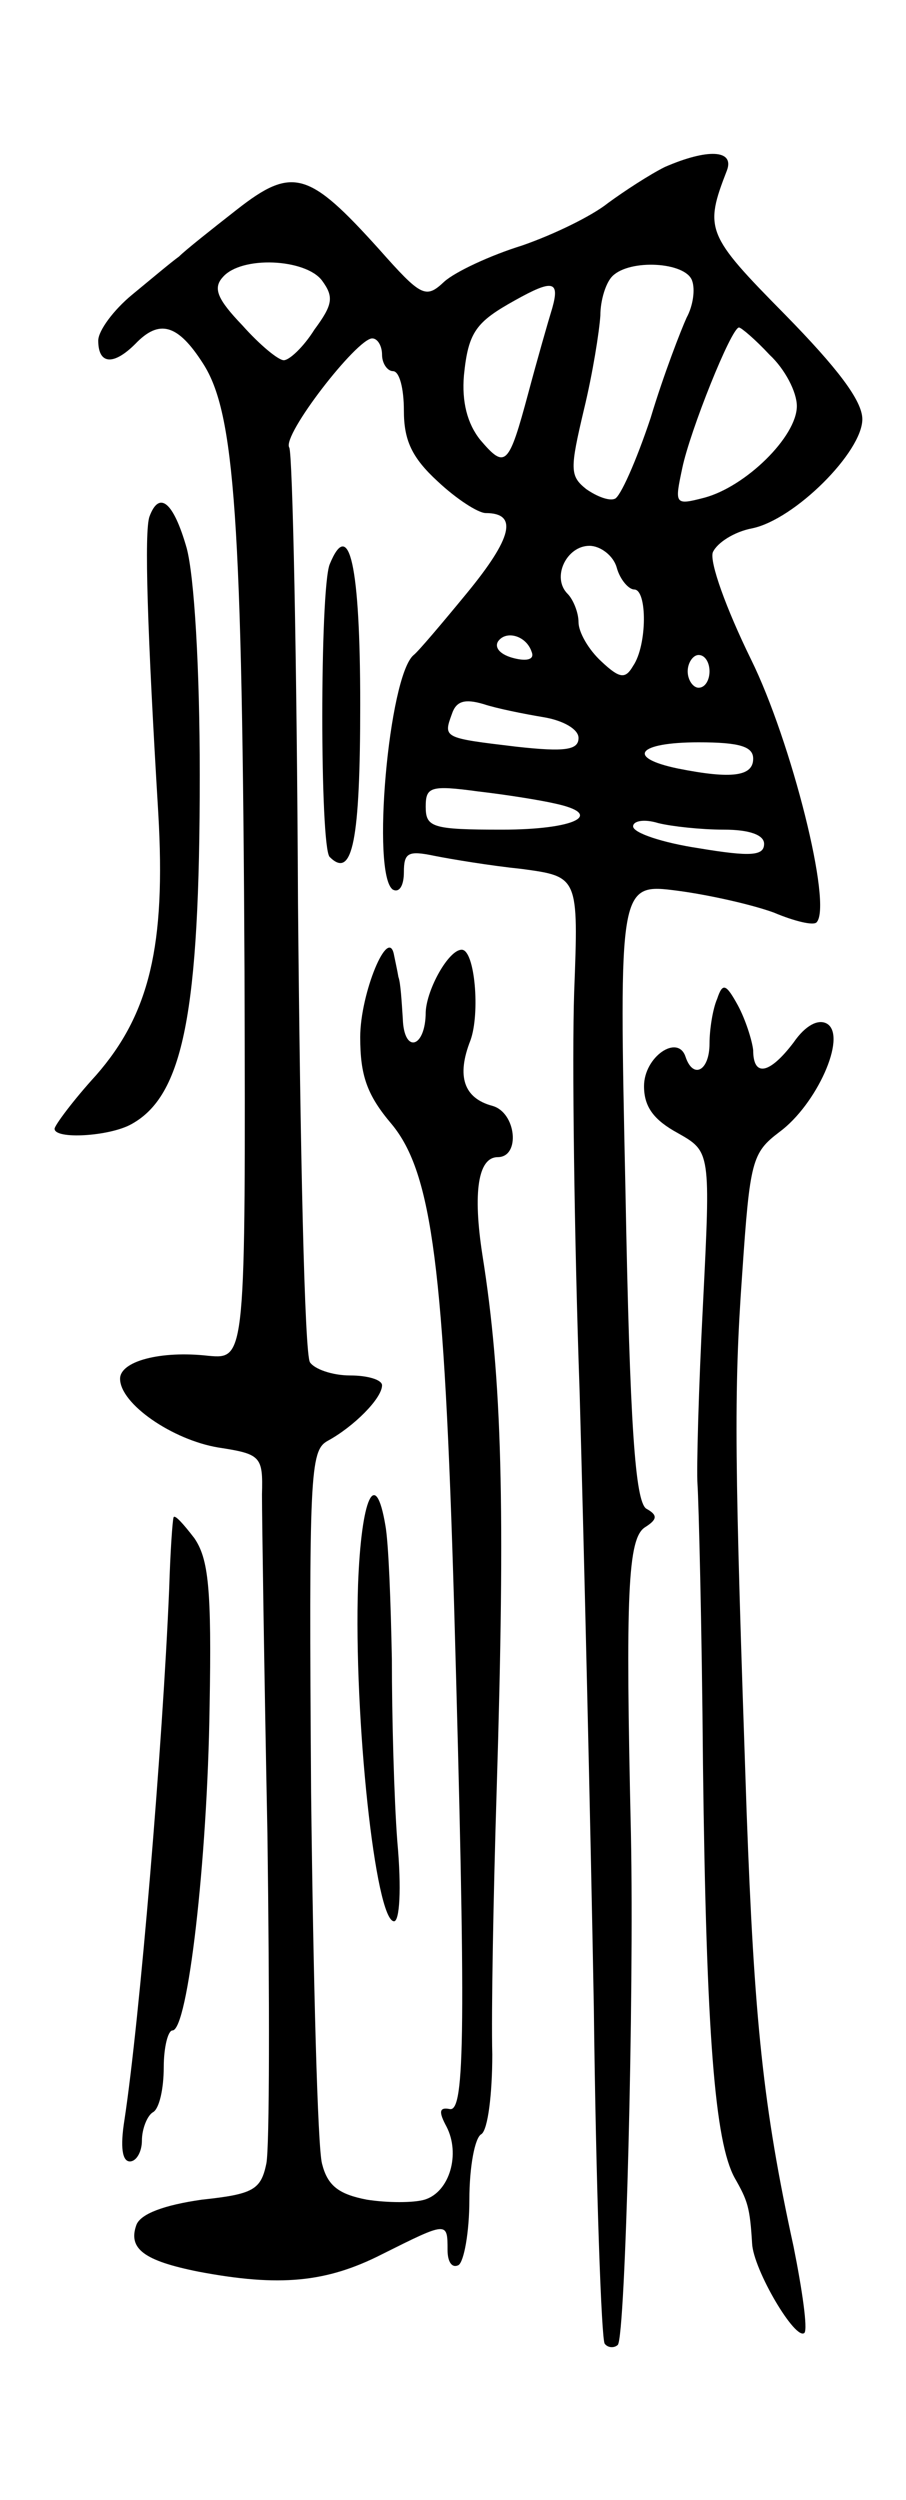 <svg version="1.0" xmlns="http://www.w3.org/2000/svg"
 width="83pt" height="229pt" viewBox="0 0 83 229"
 preserveAspectRatio="xMidYMid meet">
<g transform="translate(0,229) scale(0.1,-0.1)"
fill="#000000" stroke="none">
<path d="M609 2137 c-14 -7 -37 -22 -52 -33 -15 -12 -50 -29 -79 -39 -29 -9
-61 -24 -71 -33 -17 -16 -21 -14 -60 30 -64 71 -79 76 -130 36 -23 -18 -47
-37 -53 -43 -7 -5 -26 -21 -43 -35 -17 -14 -31 -33 -31 -42 0 -22 14 -23 34
-3 22 23 39 18 62 -18 29 -45 36 -140 38 -557 1 -355 1 -355 -33 -352 -44 5
-81 -5 -81 -21 0 -23 48 -56 90 -63 39 -6 41 -8 40 -43 0 -20 2 -160 5 -311 2
-151 2 -287 -1 -302 -5 -24 -12 -28 -59 -33 -35 -5 -56 -13 -60 -23 -8 -22 7
-33 57 -43 74 -14 117 -10 168 16 60 30 60 30 60 4 0 -11 4 -17 10 -14 5 3 10
30 10 60 0 30 5 57 11 60 6 4 10 37 10 73 -1 37 1 146 4 242 8 260 5 377 -13
490 -9 58 -4 90 14 90 21 0 17 41 -5 47 -26 7 -33 27 -20 60 9 25 4 83 -8 83
-12 0 -32 -36 -33 -57 0 -33 -20 -39 -21 -6 -1 15 -2 33 -4 38 -1 6 -3 15 -4
20 -5 28 -31 -35 -31 -75 0 -35 6 -53 29 -80 37 -45 48 -133 57 -440 11 -390
10 -465 -4 -462 -10 2 -10 -3 -3 -16 13 -25 3 -60 -20 -67 -10 -3 -34 -3 -53
0 -26 5 -36 13 -41 33 -4 15 -8 168 -10 340 -2 292 -1 313 15 322 24 13 50 39
50 51 0 5 -13 9 -29 9 -17 0 -33 6 -37 12 -5 7 -9 196 -11 421 -1 224 -5 412
-8 417 -7 11 62 100 76 100 5 0 9 -7 9 -15 0 -8 5 -15 10 -15 6 0 10 -16 10
-36 0 -27 7 -43 31 -65 17 -16 37 -29 44 -29 30 0 24 -23 -17 -73 -23 -28 -45
-54 -49 -57 -23 -19 -39 -202 -19 -215 6 -3 10 4 10 16 0 18 4 20 28 15 15 -3
51 -9 80 -12 52 -7 52 -7 48 -113 -2 -58 0 -223 5 -366 4 -143 10 -396 13
-563 2 -167 7 -306 10 -309 3 -4 9 -4 12 -1 7 8 15 319 12 468 -5 220 -3 271
13 281 11 7 12 11 1 17 -10 7 -15 75 -19 291 -6 282 -6 282 48 275 30 -4 69
-13 88 -20 19 -8 36 -12 39 -9 15 15 -23 166 -60 241 -23 47 -38 89 -35 98 4
9 20 19 36 22 39 8 101 70 101 100 0 17 -23 47 -71 96 -72 73 -74 78 -53 132
7 19 -18 20 -57 3z m-314 -104 c11 -15 10 -22 -7 -45 -10 -16 -23 -28 -28 -28
-5 0 -22 14 -38 32 -23 24 -27 34 -18 44 17 20 76 17 91 -3z m339 0 c3 -8 1
-23 -5 -34 -5 -11 -21 -52 -33 -92 -13 -39 -28 -73 -33 -74 -5 -2 -16 2 -26 9
-15 12 -15 18 -2 73 8 33 14 71 15 86 0 14 5 30 11 36 16 16 67 13 73 -4z
m-128 -25 c-4 -13 -14 -48 -22 -78 -18 -67 -21 -70 -44 -43 -12 15 -17 35 -15
59 4 40 11 49 47 69 34 19 41 18 34 -7z m199 -43 c14 -13 25 -34 25 -47 0 -28
-47 -74 -85 -84 -27 -7 -27 -6 -20 27 7 34 45 129 52 129 2 0 15 -11 28 -25z
m-140 -195 c3 -11 11 -20 16 -20 12 0 12 -51 -1 -70 -7 -12 -12 -12 -29 4 -12
11 -21 27 -21 36 0 9 -5 21 -10 26 -15 15 -1 44 20 44 10 0 22 -9 25 -20z
m-78 -77 c3 -7 -4 -9 -16 -6 -12 3 -18 9 -15 15 7 11 26 6 31 -9z m163 -18 c0
-8 -4 -15 -10 -15 -5 0 -10 7 -10 15 0 8 5 15 10 15 6 0 10 -7 10 -15z m-152
-42 c18 -3 32 -11 32 -19 0 -11 -12 -13 -57 -8 -67 8 -67 8 -59 30 4 12 12 14
29 9 12 -4 37 -9 55 -12z m192 -38 c0 -16 -19 -19 -69 -9 -48 10 -37 24 19 24
38 0 50 -4 50 -15z m-182 -41 c47 -10 19 -24 -48 -24 -64 0 -70 2 -70 21 0 18
4 20 48 14 26 -3 57 -8 70 -11z m155 -24 c24 0 37 -5 37 -13 0 -11 -12 -12
-60 -4 -33 5 -60 14 -60 20 0 5 10 7 23 3 12 -3 39 -6 60 -6z"/>
<path d="M137 1817 c-5 -13 -2 -106 8 -272 7 -121 -8 -184 -57 -240 -21 -23
-38 -46 -38 -49 0 -10 50 -7 70 4 48 26 63 102 63 320 0 98 -5 182 -12 208
-12 42 -25 53 -34 29z"/>
<path d="M302 1773 c-9 -23 -9 -259 0 -268 21 -21 28 15 28 140 0 127 -10 172
-28 128z"/>
<path d="M657 1375 c-4 -9 -7 -28 -7 -41 0 -25 -15 -33 -22 -12 -7 21 -38 0
-38 -27 0 -19 9 -31 31 -43 30 -17 30 -17 23 -157 -4 -77 -6 -151 -5 -165 1
-14 4 -129 5 -256 3 -249 11 -346 29 -379 12 -21 14 -27 16 -60 1 -24 40 -90
48 -82 3 4 -2 39 -10 79 -28 128 -36 208 -43 398 -11 322 -12 382 -4 494 7
103 9 110 34 129 34 25 62 87 44 99 -8 5 -20 -1 -31 -17 -22 -29 -37 -32 -37
-7 -1 9 -7 28 -14 41 -11 20 -14 21 -19 6z"/>
<path d="M328 838 c-4 -122 16 -308 33 -308 5 0 7 29 3 73 -3 39 -5 115 -5
167 -1 52 -3 107 -6 123 -9 53 -22 26 -25 -55z"/>
<path d="M159 900 c-1 -3 -3 -32 -4 -65 -6 -144 -27 -395 -41 -487 -4 -25 -2
-38 5 -38 6 0 11 9 11 19 0 11 5 23 10 26 6 3 10 22 10 41 0 19 4 34 8 34 14
0 32 155 34 296 2 109 -1 136 -14 155 -10 13 -18 22 -19 19z"/>
</g>
</svg>
